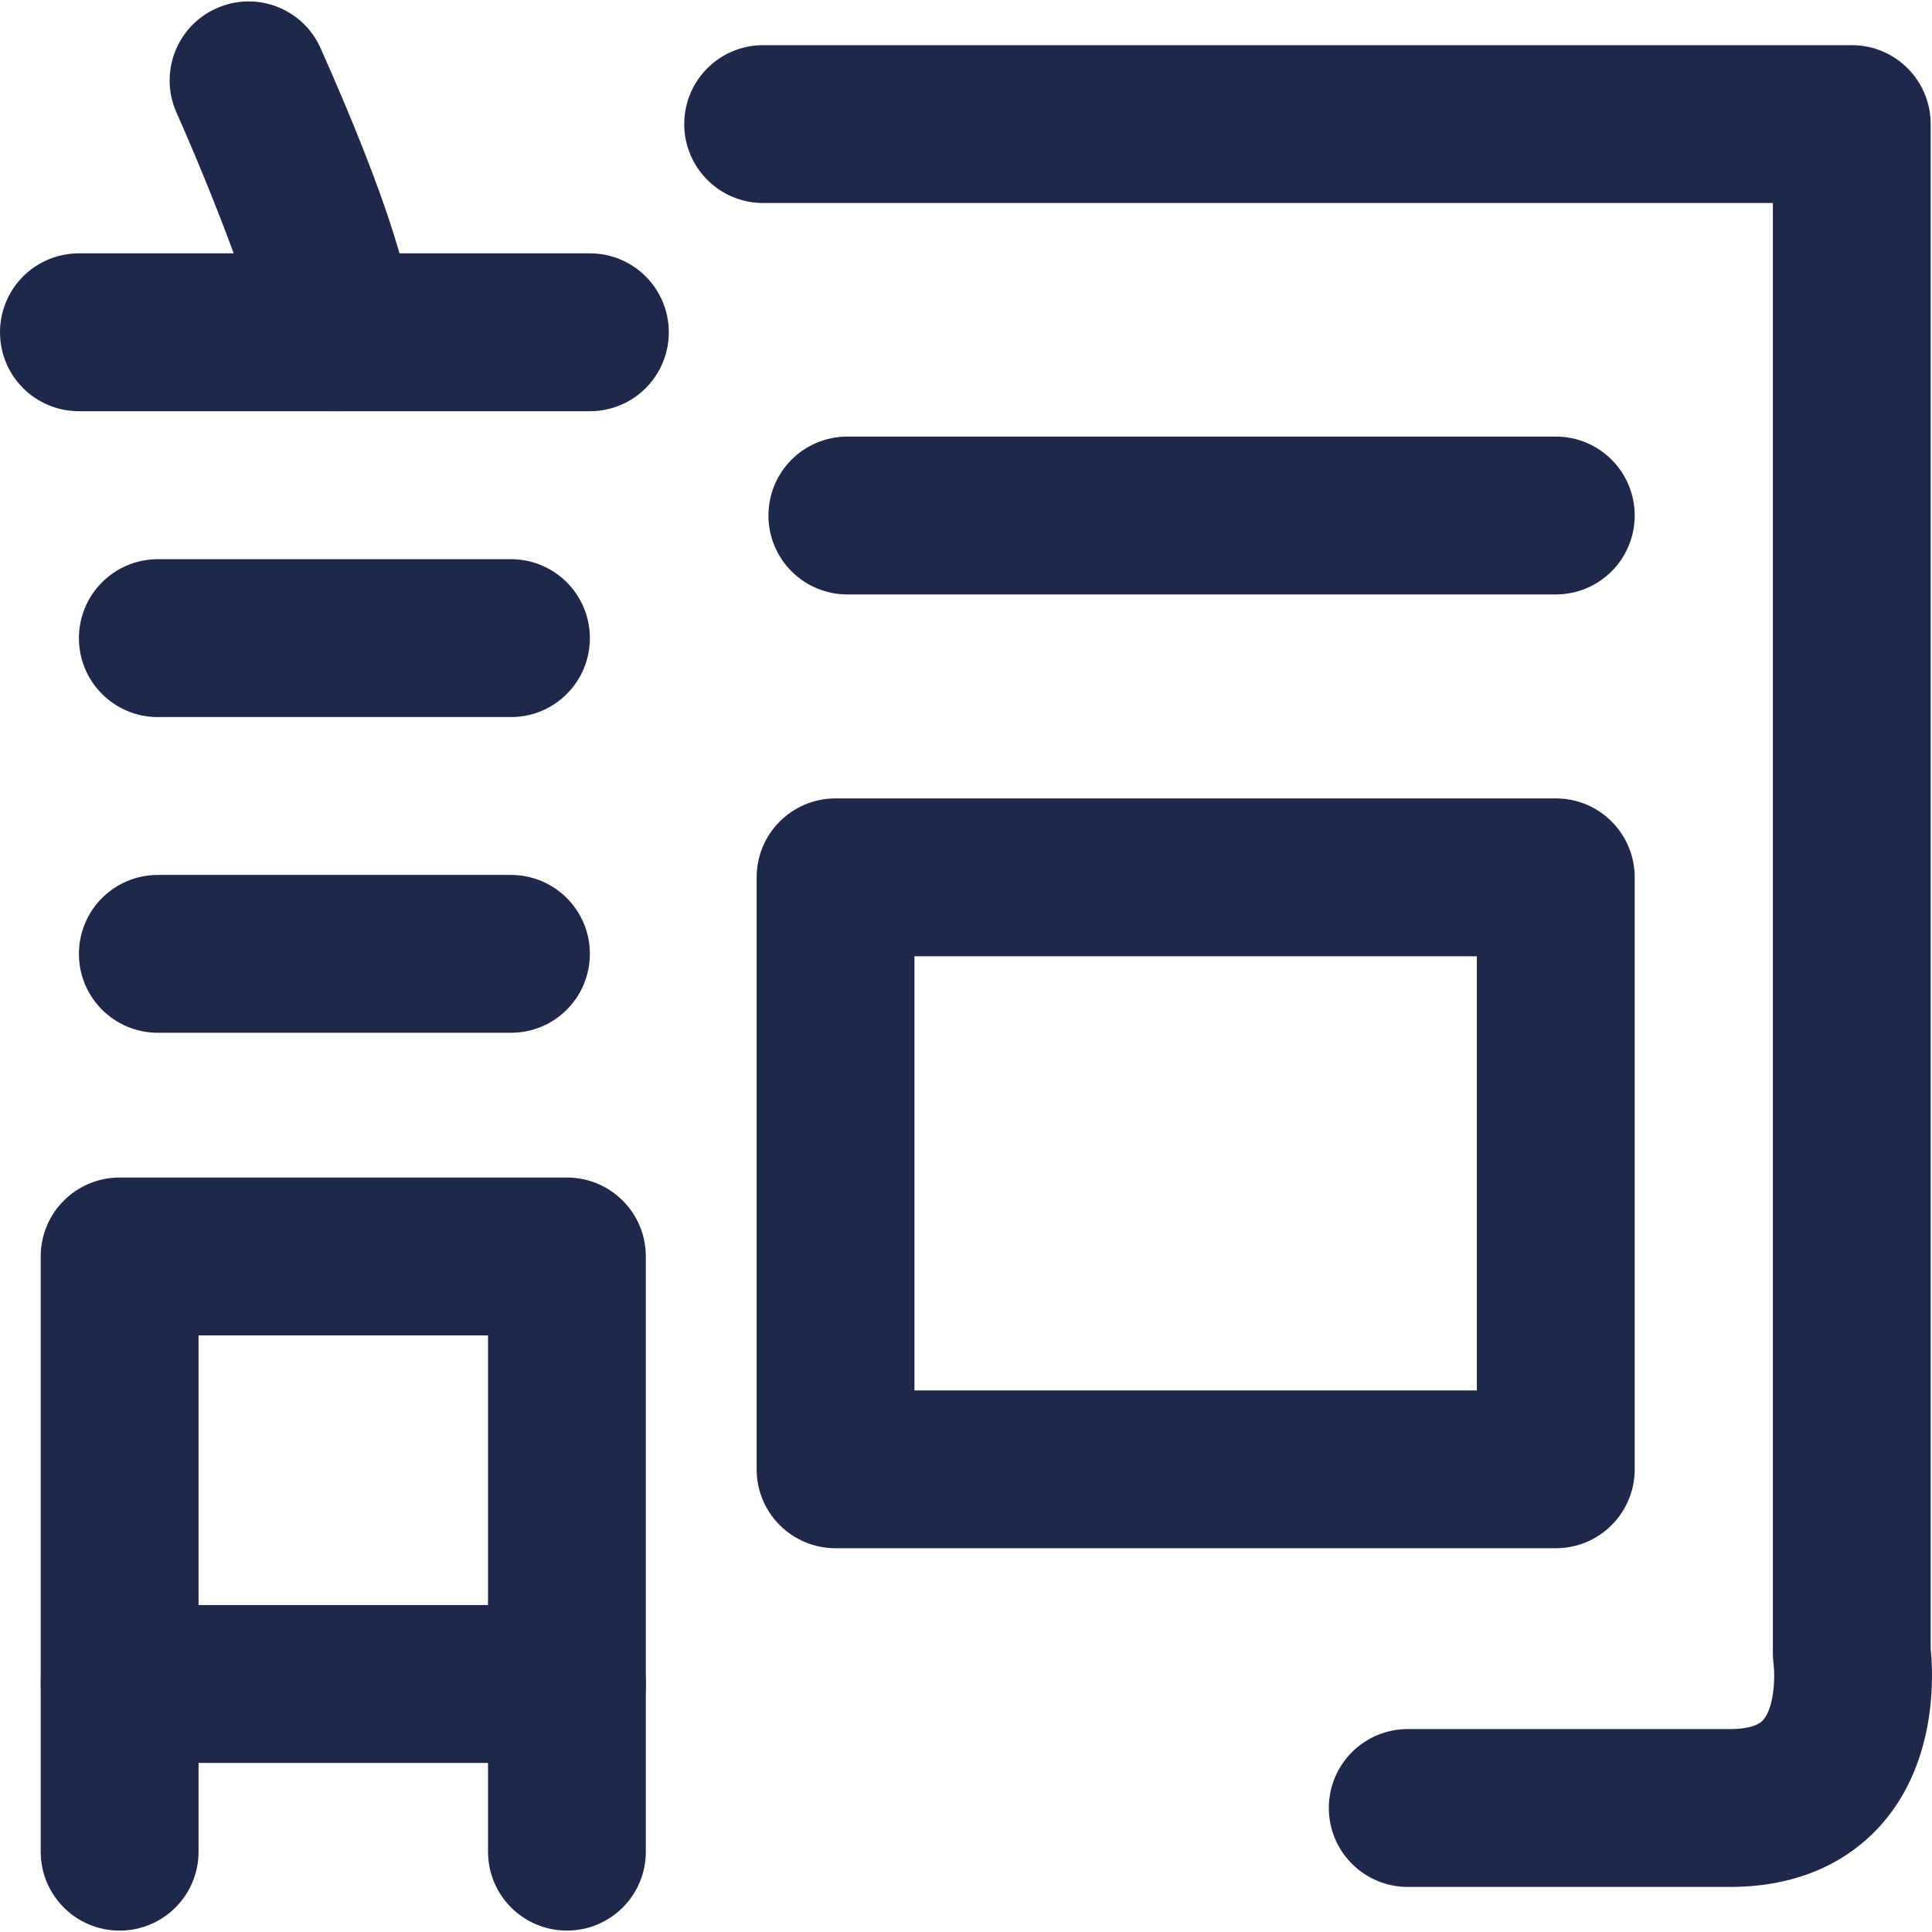 <?xml version="1.0" encoding="utf-8"?>
<!-- Generator: Adobe Illustrator 16.0.0, SVG Export Plug-In . SVG Version: 6.00 Build 0)  -->
<!DOCTYPE svg PUBLIC "-//W3C//DTD SVG 1.1//EN" "http://www.w3.org/Graphics/SVG/1.1/DTD/svg11.dtd">
<svg version="1.1" id="圖層_1" xmlns="http://www.w3.org/2000/svg" xmlns:xlink="http://www.w3.org/1999/xlink" x="0px" y="0px"
	 width="75px" height="75px" viewBox="0 0 75 75" enable-background="new 0 0 75 75" xml:space="preserve">
<g>
	<g>
		<path fill="#1E284B" d="M22.899,15.963H3.063C1.37,15.963,0,14.593,0,12.899s1.37-3.064,3.063-3.064h19.836
			c1.693,0,3.064,1.37,3.064,3.064S24.593,15.963,22.899,15.963z"/>
		<path fill="#1E284B" d="M19.835,27.837H6.128c-1.693,0-3.064-1.371-3.064-3.064c0-1.694,1.371-3.065,3.064-3.065h13.707
			c1.694,0,3.064,1.371,3.064,3.065C22.899,26.466,21.529,27.837,19.835,27.837z"/>
		<path fill="#1E284B" d="M19.835,40.092H6.128c-1.693,0-3.064-1.369-3.064-3.063c0-1.694,1.371-3.064,3.064-3.064h13.707
			c1.694,0,3.064,1.37,3.064,3.064C22.899,38.723,21.529,40.092,19.835,40.092z"/>
		<path fill="#1E284B" d="M12.986,15.963c-0.09,0-0.18-0.003-0.27-0.012c-1.688-0.147-2.933-1.634-2.786-3.318
			c-0.076-0.91-1.654-5.06-3.081-8.268C6.164,2.821,6.858,1.008,8.405,0.323c1.551-0.694,3.359,0.006,4.043,1.554
			c2.537,5.697,3.746,9.497,3.588,11.289C15.896,14.76,14.558,15.963,12.986,15.963z"/>
		<path fill="#1E284B" d="M22.009,74.945c-1.694,0-3.064-1.369-3.064-3.063V51.84H7.708v20.043c0,1.693-1.371,3.063-3.064,3.063
			S1.58,73.576,1.58,71.883V48.775c0-1.693,1.37-3.063,3.063-3.063h17.365c1.692,0,3.063,1.369,3.063,3.063v23.107
			C25.072,73.576,23.701,74.945,22.009,74.945z"/>
		<path fill="#1E284B" d="M22.009,68.436H4.644c-1.693,0-3.063-1.371-3.063-3.064s1.37-3.064,3.063-3.064h17.365
			c1.692,0,3.063,1.371,3.063,3.064S23.701,68.436,22.009,68.436z"/>
	</g>
	<g>
		<path fill="#1E284B" d="M67.16,73.25H54.651c-1.695,0-3.066-1.371-3.066-3.064s1.371-3.064,3.066-3.064H67.16
			c0.446,0,1.029-0.061,1.287-0.352c0.419-0.477,0.47-1.645,0.404-2.164c-0.018-0.127-0.029-0.291-0.029-0.42V7.881H29.626
			c-1.693,0-3.064-1.37-3.064-3.064s1.371-3.064,3.064-3.064h42.26c1.692,0,3.063,1.37,3.063,3.064v59.188
			c0.104,1.016,0.252,4.313-1.858,6.758C72.116,71.896,70.29,73.25,67.16,73.25z"/>
		<path fill="#1E284B" d="M60.395,23.076H32.894c-1.693,0-3.063-1.371-3.063-3.064c0-1.694,1.37-3.064,3.063-3.064h27.501
			c1.695,0,3.064,1.37,3.064,3.064C63.459,21.705,62.09,23.076,60.395,23.076z"/>
		<path fill="#1E284B" d="M60.395,60.102H32.436c-1.694,0-3.063-1.369-3.063-3.064v-22.98c0-1.694,1.369-3.064,3.063-3.064h27.959
			c1.695,0,3.064,1.37,3.064,3.064v22.98C63.459,58.732,62.09,60.102,60.395,60.102z M35.499,53.975h21.832V37.121H35.499V53.975z"
			/>
	</g>
</g>
<g>
	<path fill="#1E284B" d="M206.809-64.024c-1.663,0-3.009-1.348-3.009-3.01c-0.063-1.431-3.01-7.25-6.305-12.442
		c-0.891-1.402-0.474-3.262,0.929-4.153c1.402-0.889,3.26-0.475,4.156,0.929c2.175,3.428,7.238,11.821,7.238,15.667
		C209.818-65.372,208.473-64.024,206.809-64.024z"/>
	<path fill="#1E284B" d="M239.914-64.024h-68.092c-1.663,0-3.01-1.348-3.01-3.01s1.347-3.009,3.01-3.009h68.092
		c1.664,0,3.01,1.347,3.01,3.009S241.578-64.024,239.914-64.024z"/>
	<path fill="#1E284B" d="M171.822-9.098c-1.296,0-2.492-0.842-2.883-2.147c-0.477-1.592,0.426-3.27,2.019-3.748
		c46.237-13.871,50.021-50.738,50.158-52.3c0.147-1.652,1.593-2.854,3.257-2.736c1.654,0.143,2.88,1.593,2.739,3.248
		c-0.035,0.422-4.139,42.469-54.426,57.556C172.398-9.141,172.107-9.098,171.822-9.098z"/>
	<path fill="#1E284B" d="M238.413-9.098c-0.265,0-0.535-0.036-0.803-0.11c-37.917-10.445-52.58-48.797-53.186-50.425
		c-0.579-1.557,0.215-3.288,1.77-3.868c1.558-0.58,3.289,0.21,3.871,1.767c0.138,0.37,14.248,37.11,49.144,46.725
		c1.602,0.441,2.543,2.099,2.102,3.7C240.943-9.975,239.732-9.098,238.413-9.098z"/>
</g>
</svg>
